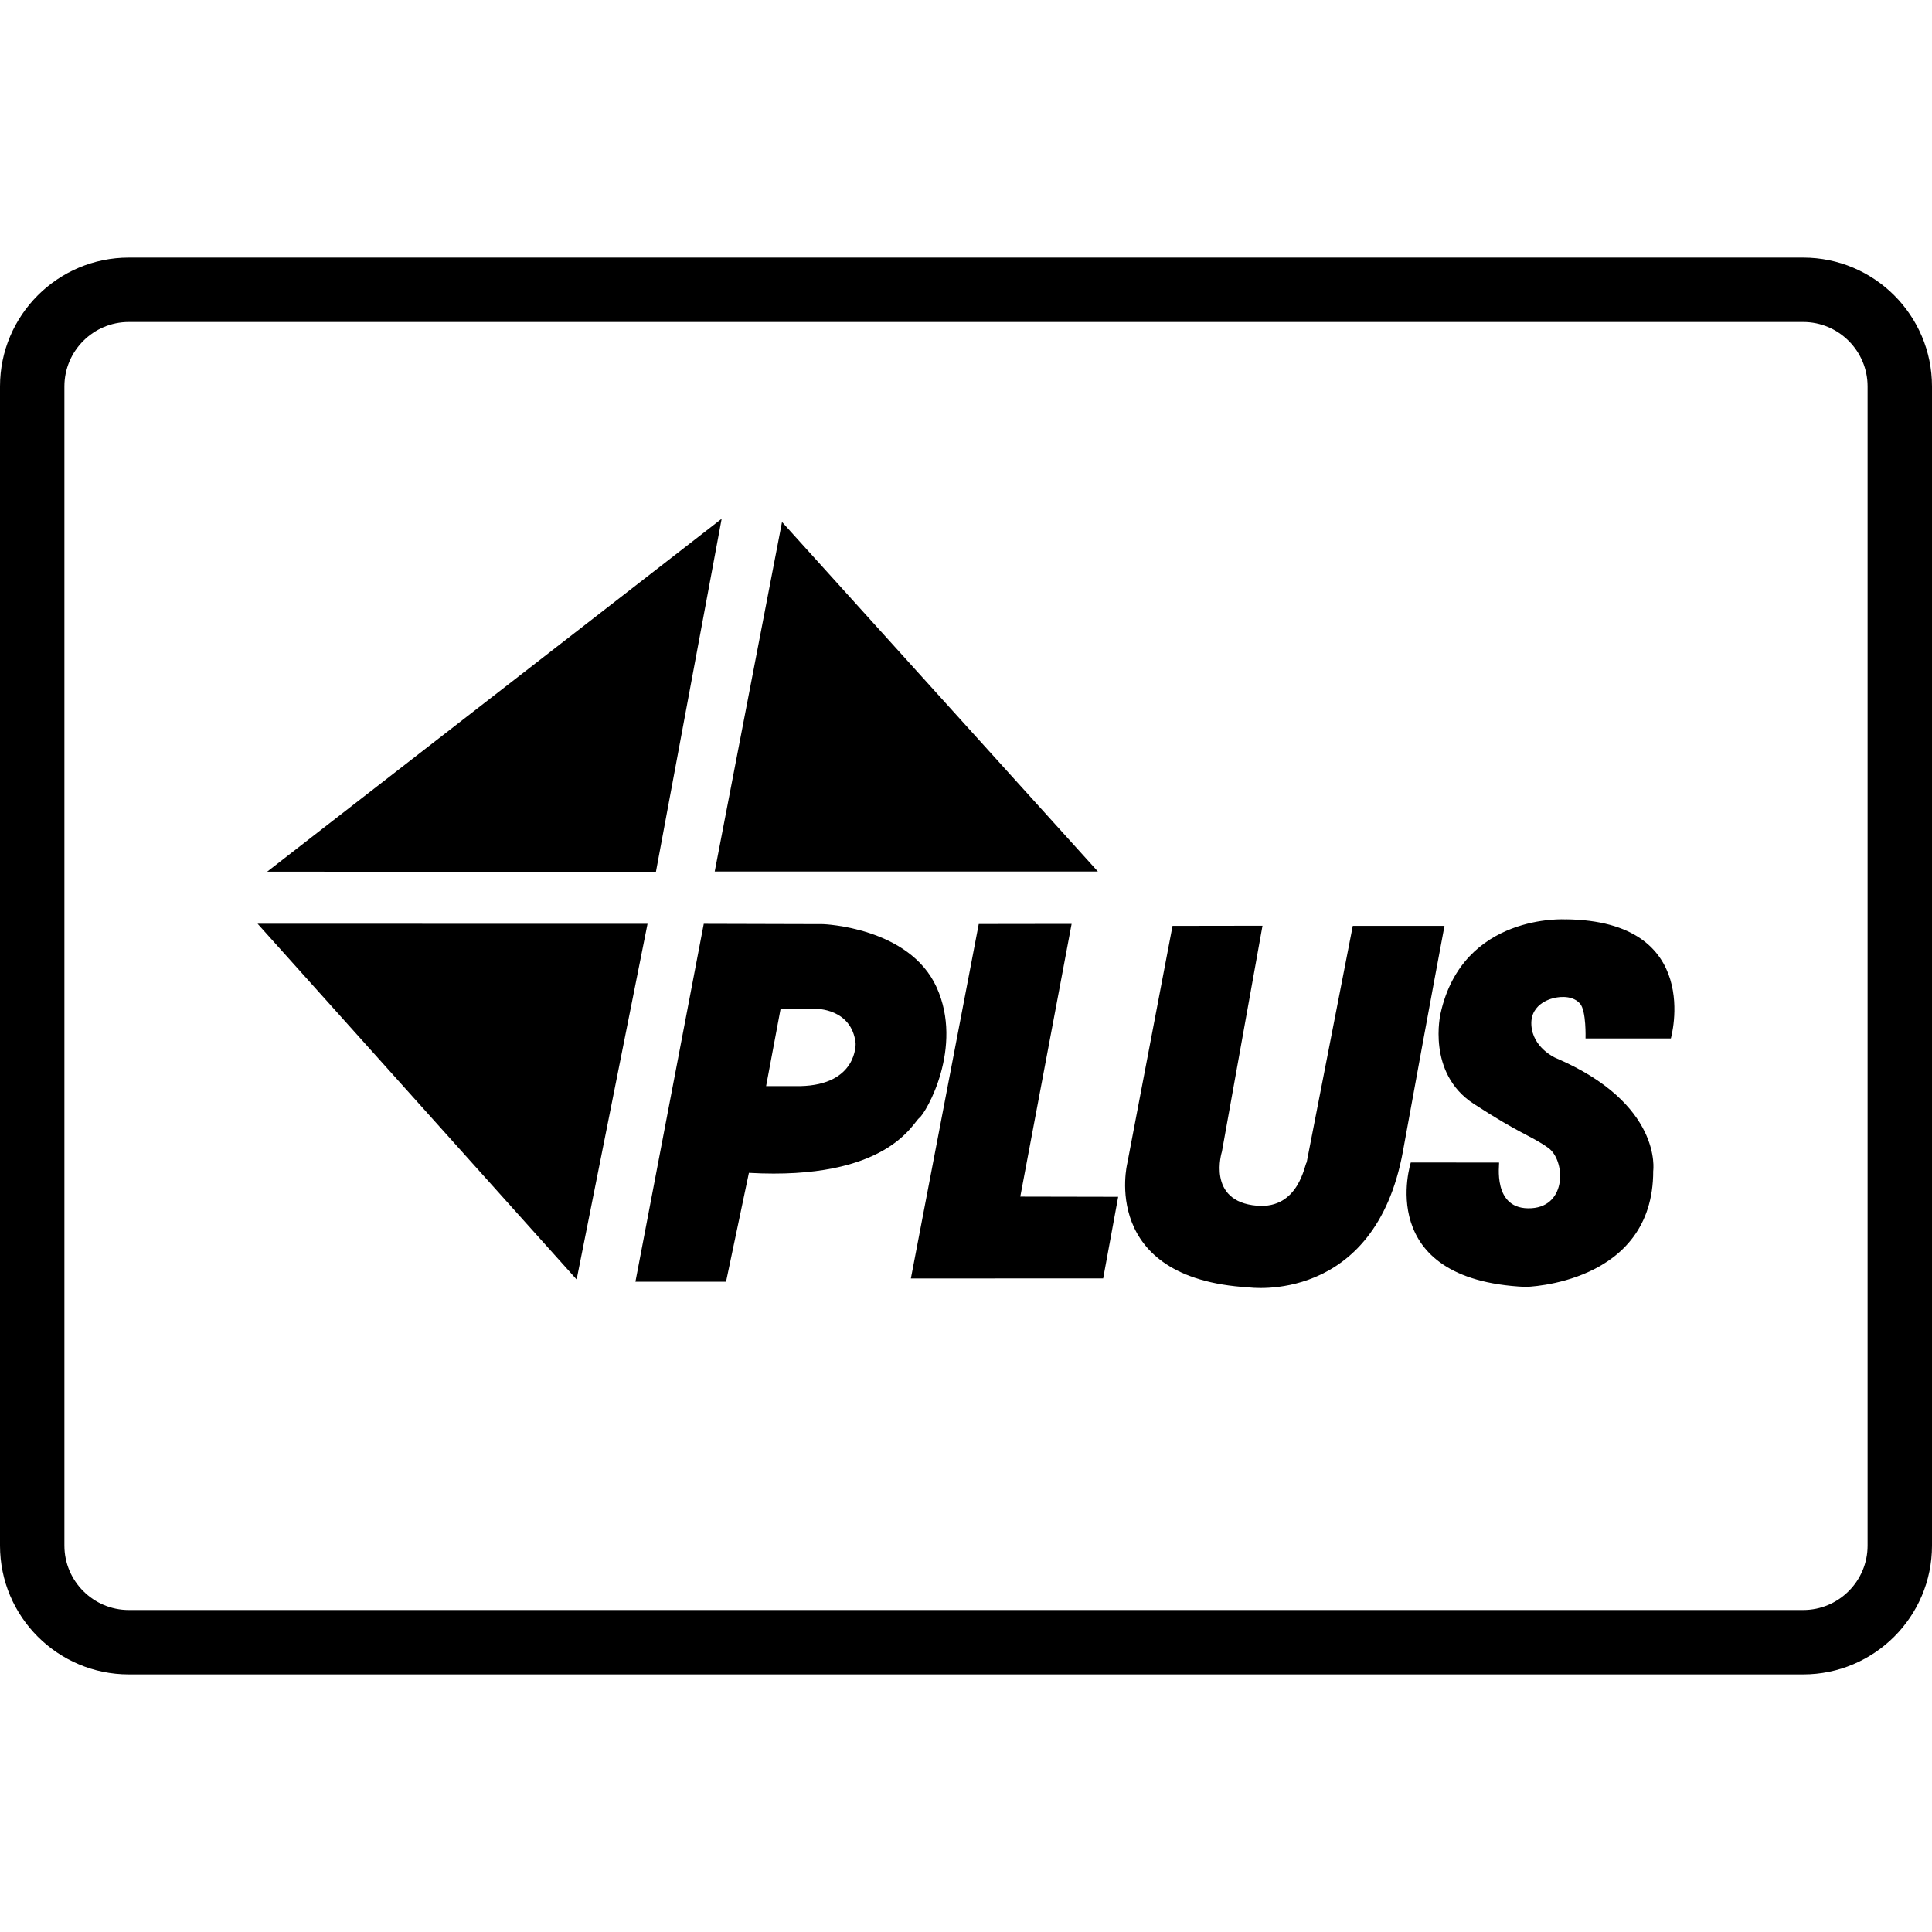 <?xml version="1.0" encoding="UTF-8"?><svg xmlns="http://www.w3.org/2000/svg" xmlns:xlink="http://www.w3.org/1999/xlink" version="1.1" id="Layer_1" x="0px" y="0px" viewBox="0 0 30 30" xml:space="preserve"><g fill="#000000"><path d="M4 14.344l4.954 5.524 1.101-5.523z"/><path d="M17.048 13.533l-4.905-5.428-1.045 5.428z"/><path d="M21.006 14.377l-.716 3.672c-.032.023-.118.728-.772.673-.79-.065-.544-.84-.544-.84l.63-3.507-1.397.002-.703 3.689s-.441 1.788 1.883 1.924c0 0 1.96.28 2.398-2.114.462-2.537.645-3.499.645-3.499h-1.424z"/><path d="M24.313 14.276s-1.598-.1-1.944 1.46c0 0-.221.926.515 1.404.735.479.887.492 1.156.683.268.191.296.902-.257.938-.624.04-.494-.709-.506-.709l-1.37-.001s-.592 1.824 1.781 1.932c0 0 1.987-.038 1.983-1.802 0 0 .151-1.044-1.521-1.756 0 0-.352-.156-.371-.51s.357-.419.357-.419.259-.07.398.087c.1.112.086.542.086.542h1.325s.519-1.826-1.632-1.85z"/><path d="M11.206 8.055l-7.057 5.48 6.036.004z"/><path d="M16.64 14.346l-1.442.002-1.054 5.504 2.986-.001.233-1.267-1.52-.003z"/><path d="M14.543 15.329c-.425-.933-1.761-.979-1.761-.979l-1.854-.005-1.061 5.557h1.407l.355-1.69c2.149.121 2.54-.771 2.646-.853.106-.08.693-1.097.268-2.03zm-2.122 1.536h-.525l.225-1.2h.548s.554-.01.617.532c0 0 .035.651-.865.668z"/><path d="M28 4H2C.897 4 0 4.897 0 6v18c0 1.103.897 2 2 2h26c1.103 0 2-.897 2-2V6c0-1.103-.897-2-2-2zm1 20c0 .551-.449 1-1 1H2c-.551 0-1-.449-1-1V6c0-.551.449-1 1-1h26c.551 0 1 .449 1 1v18z"/></g></svg>